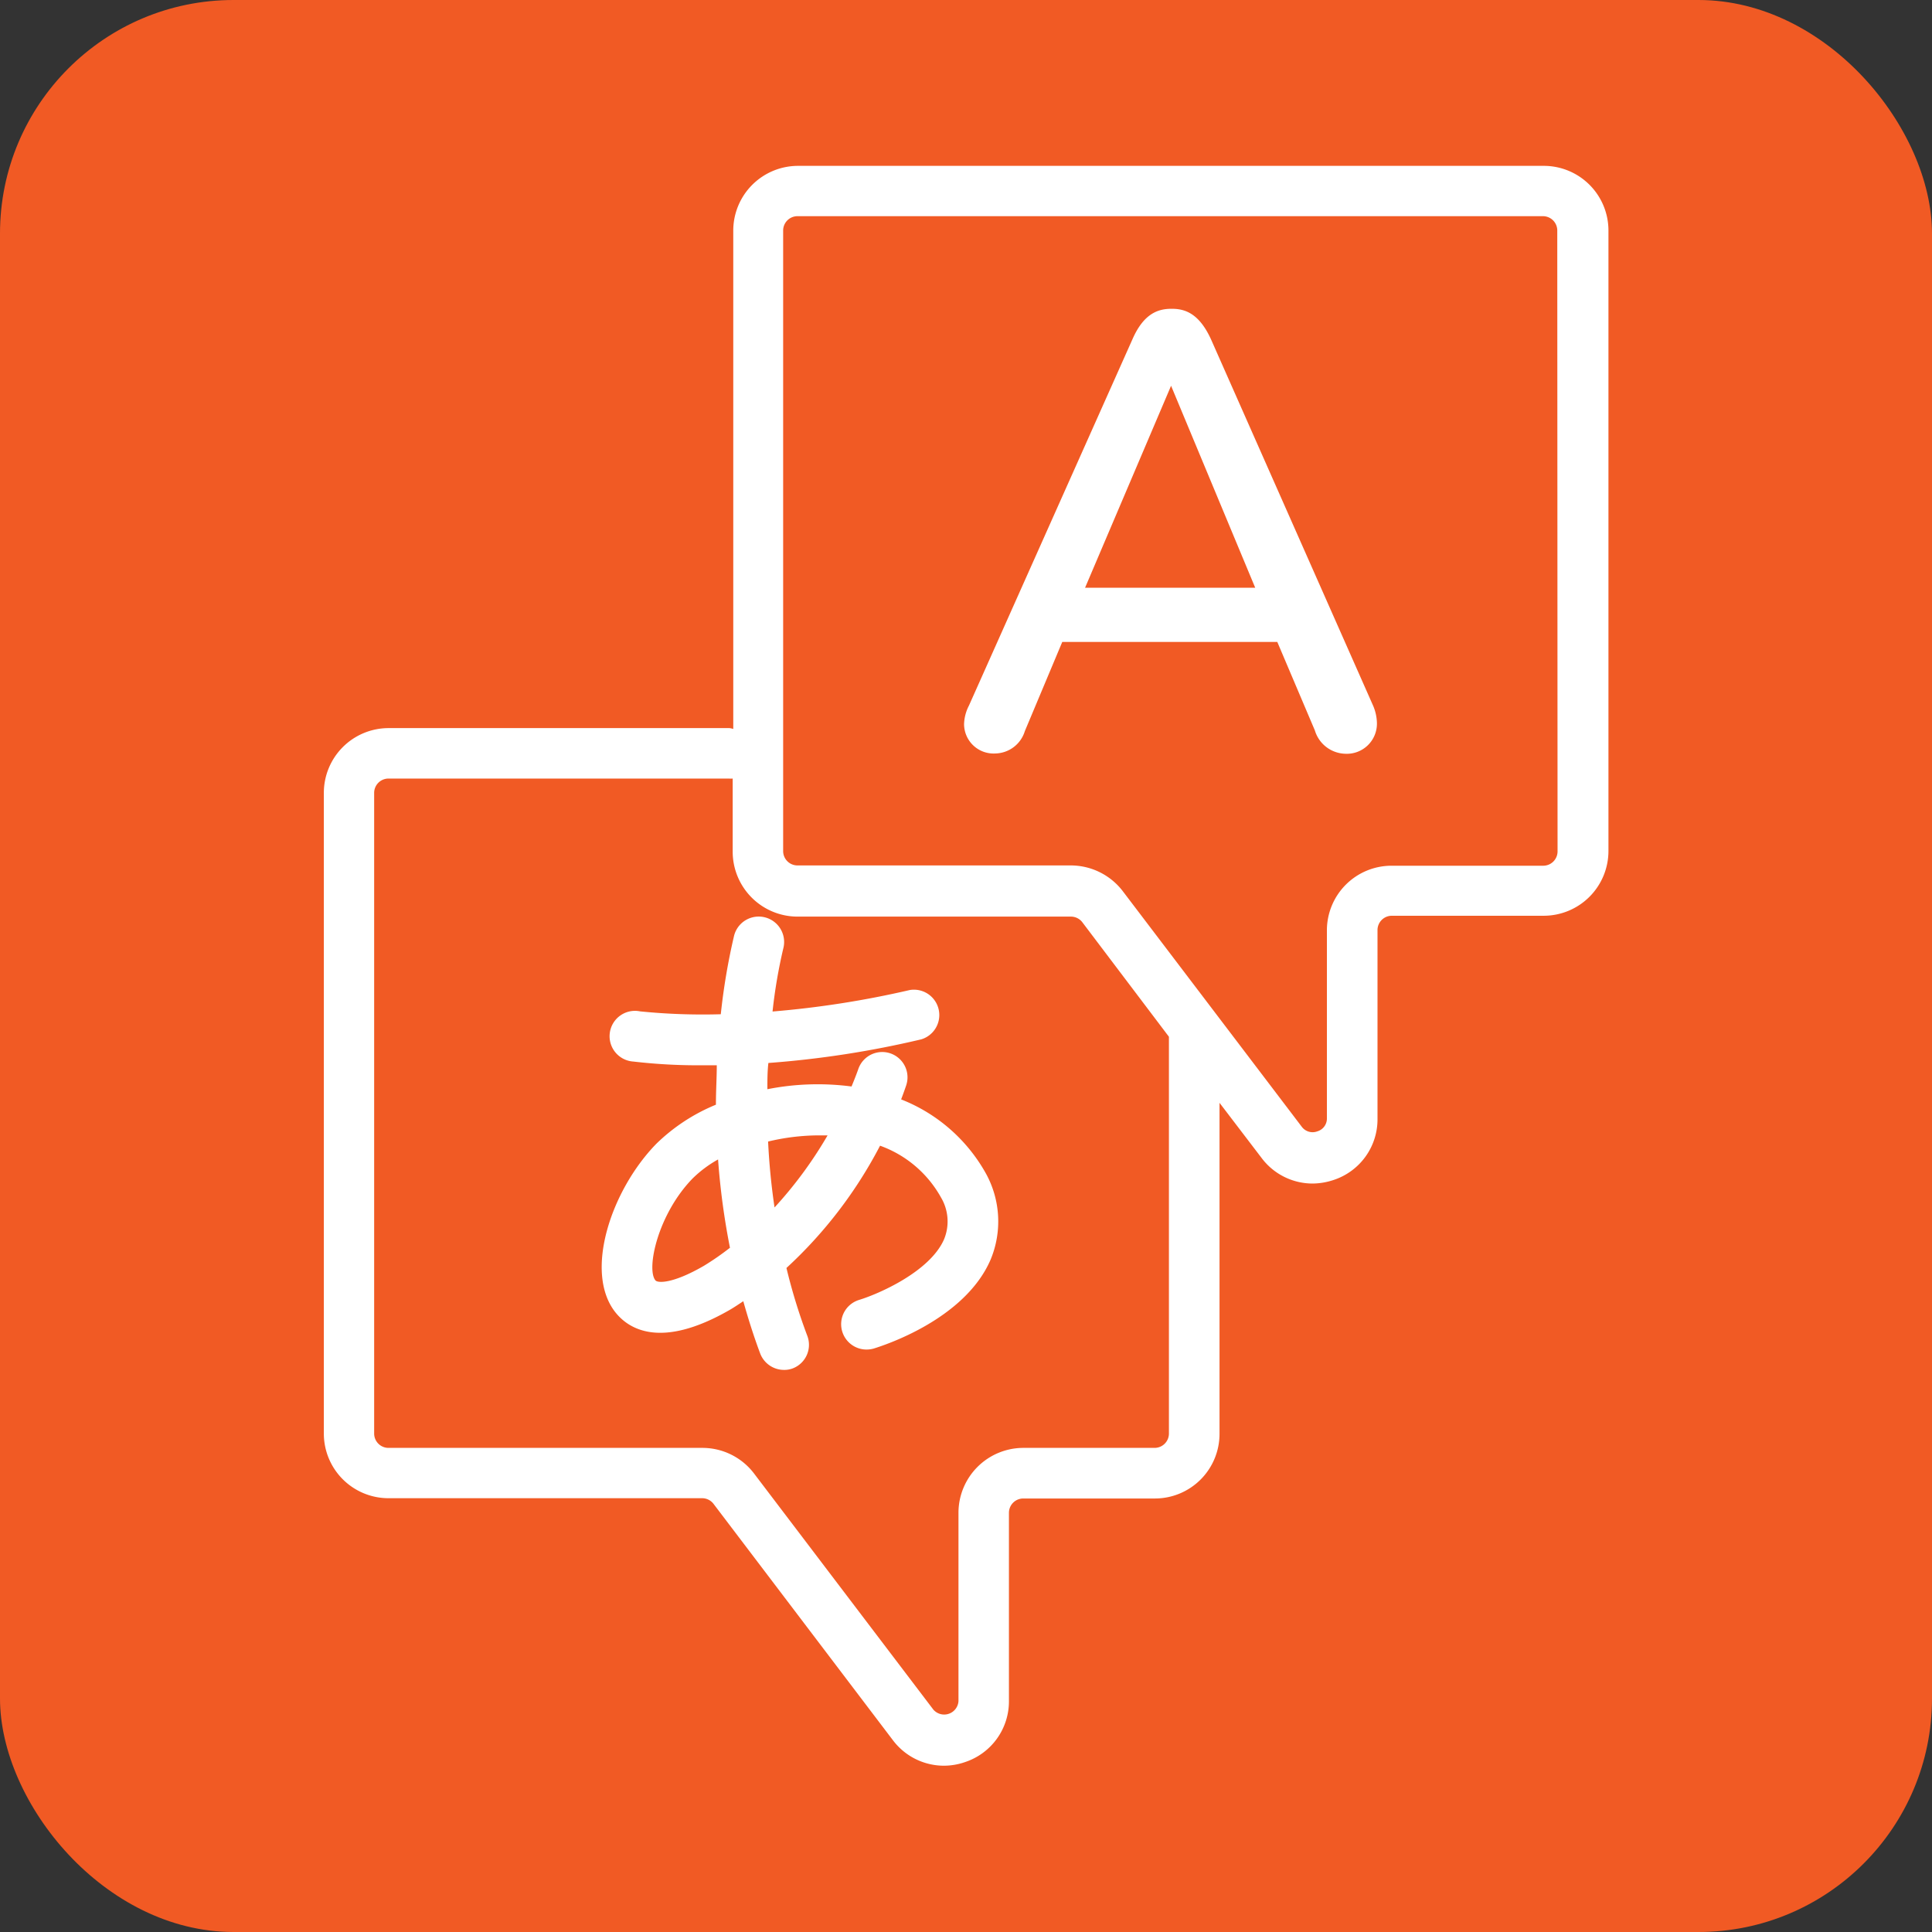 <svg id="Layer_1" data-name="Layer 1" width="134.77" height="134.77" xmlns="http://www.w3.org/2000/svg" viewBox="0 0 134.77 134.77"><rect x="0" y="0" width="134.77" height="134.77" fill="#333333" stroke="none"/><rect width="134.77" height="134.77" rx="16.29" style="fill:#f15a24"/><path d="M62.86,76.69c.22-.58.34-.94.36-1a1.76,1.76,0,1,0-3.36-1.08s-.16.46-.46,1.18h0a18.09,18.09,0,0,0-5.87.19c0-.63,0-1.24.07-1.83A67.78,67.78,0,0,0,64.27,72.5a1.77,1.77,0,0,0-.8-3.44,66.81,66.81,0,0,1-9.58,1.5,36,36,0,0,1,.75-4.4,1.77,1.77,0,0,0-3.43-.9,44.25,44.25,0,0,0-.93,5.49,43.61,43.61,0,0,1-5.63-.2,1.77,1.77,0,1,0-.47,3.5,39.18,39.18,0,0,0,4.92.26H50c0,.87-.06,1.79-.06,2.75a13,13,0,0,0-4.16,2.73c-3.15,3.23-5.05,8.93-2.87,11.73.9,1.15,3.12,2.66,8-.15.33-.19.63-.4.94-.6.34,1.21.72,2.42,1.18,3.65a1.78,1.78,0,0,0,1.66,1.14,1.66,1.66,0,0,0,.62-.11,1.76,1.76,0,0,0,1-2.28,39.79,39.79,0,0,1-1.45-4.72,31.08,31.08,0,0,0,6.53-8.53,7.92,7.92,0,0,1,4.25,3.61,3.27,3.27,0,0,1,.21,2.93c-1,2.27-4.61,3.82-5.93,4.22a1.77,1.77,0,0,0,.51,3.46,1.86,1.86,0,0,0,.52-.07c.64-.2,6.34-2,8.15-6.2a6.93,6.93,0,0,0-.32-6A11.63,11.63,0,0,0,62.86,76.69ZM49.1,88.3c-2.21,1.28-3.26,1.21-3.39,1-.63-.81.18-4.6,2.6-7.09a8.26,8.26,0,0,1,1.78-1.33,50.56,50.56,0,0,0,.83,6.16A19.24,19.24,0,0,1,49.1,88.3Zm4.94-4a46.64,46.64,0,0,1-.46-4.67,15.33,15.33,0,0,1,3.51-.43l.64,0A28.85,28.85,0,0,1,54,84.26Z" style="fill:#fff"/><path d="M84.48,23.68c-.86-1.89-1.89-2.14-2.75-2.14s-1.92.25-2.74,2.14L67.59,49.22a3,3,0,0,0-.34,1.29,2.06,2.06,0,0,0,2.18,2.05A2.2,2.2,0,0,0,71.49,51l2.61-6.22h15l2.62,6.17a2.28,2.28,0,0,0,2.14,1.63,2.1,2.1,0,0,0,2.19-2.14,3.24,3.24,0,0,0-.3-1.29ZM75.69,41l6-14.09L87.56,41Z" style="fill:#fff"/><path d="M107.67,11.57h-52a4.52,4.52,0,0,0-4.52,4.51V50.85a1.18,1.18,0,0,0-.27-.06H27.1a4.52,4.52,0,0,0-4.51,4.52V100a4.51,4.51,0,0,0,4.51,4.51H49a1,1,0,0,1,.77.39l12.5,16.47a4.46,4.46,0,0,0,3.56,1.8,4.51,4.51,0,0,0,1.48-.25,4.46,4.46,0,0,0,3.07-4.28V105.53a1,1,0,0,1,1-1h9.18A4.51,4.51,0,0,0,85.07,100V76.93L88,80.77a4.45,4.45,0,0,0,3.57,1.79A4.71,4.71,0,0,0,93,82.32,4.45,4.45,0,0,0,96.09,78V64.88a1,1,0,0,1,1-1h10.6a4.52,4.52,0,0,0,4.51-4.52V16.08A4.51,4.51,0,0,0,107.67,11.57ZM81.54,72.29V100a1,1,0,0,1-1,1H71.38a4.53,4.53,0,0,0-4.52,4.52v13.15a1,1,0,0,1-1.75.59L52.61,102.8A4.52,4.52,0,0,0,49,101H27.1a1,1,0,0,1-1-1V55.31a1,1,0,0,1,1-1H50.84a2.16,2.16,0,0,0,.27,0v5.11a4.53,4.53,0,0,0,4.52,4.52H74.71a1,1,0,0,1,.78.38l6.05,8Zm27.11-12.9a1,1,0,0,1-1,1H97.07a4.51,4.51,0,0,0-4.51,4.51V78a.93.93,0,0,1-.67.92.94.94,0,0,1-1.09-.33L78.31,62.15a4.57,4.57,0,0,0-3.6-1.78H55.63a1,1,0,0,1-1-1V16.08a1,1,0,0,1,1-1h52a1,1,0,0,1,1,1Z" style="fill:#fff"/></svg>